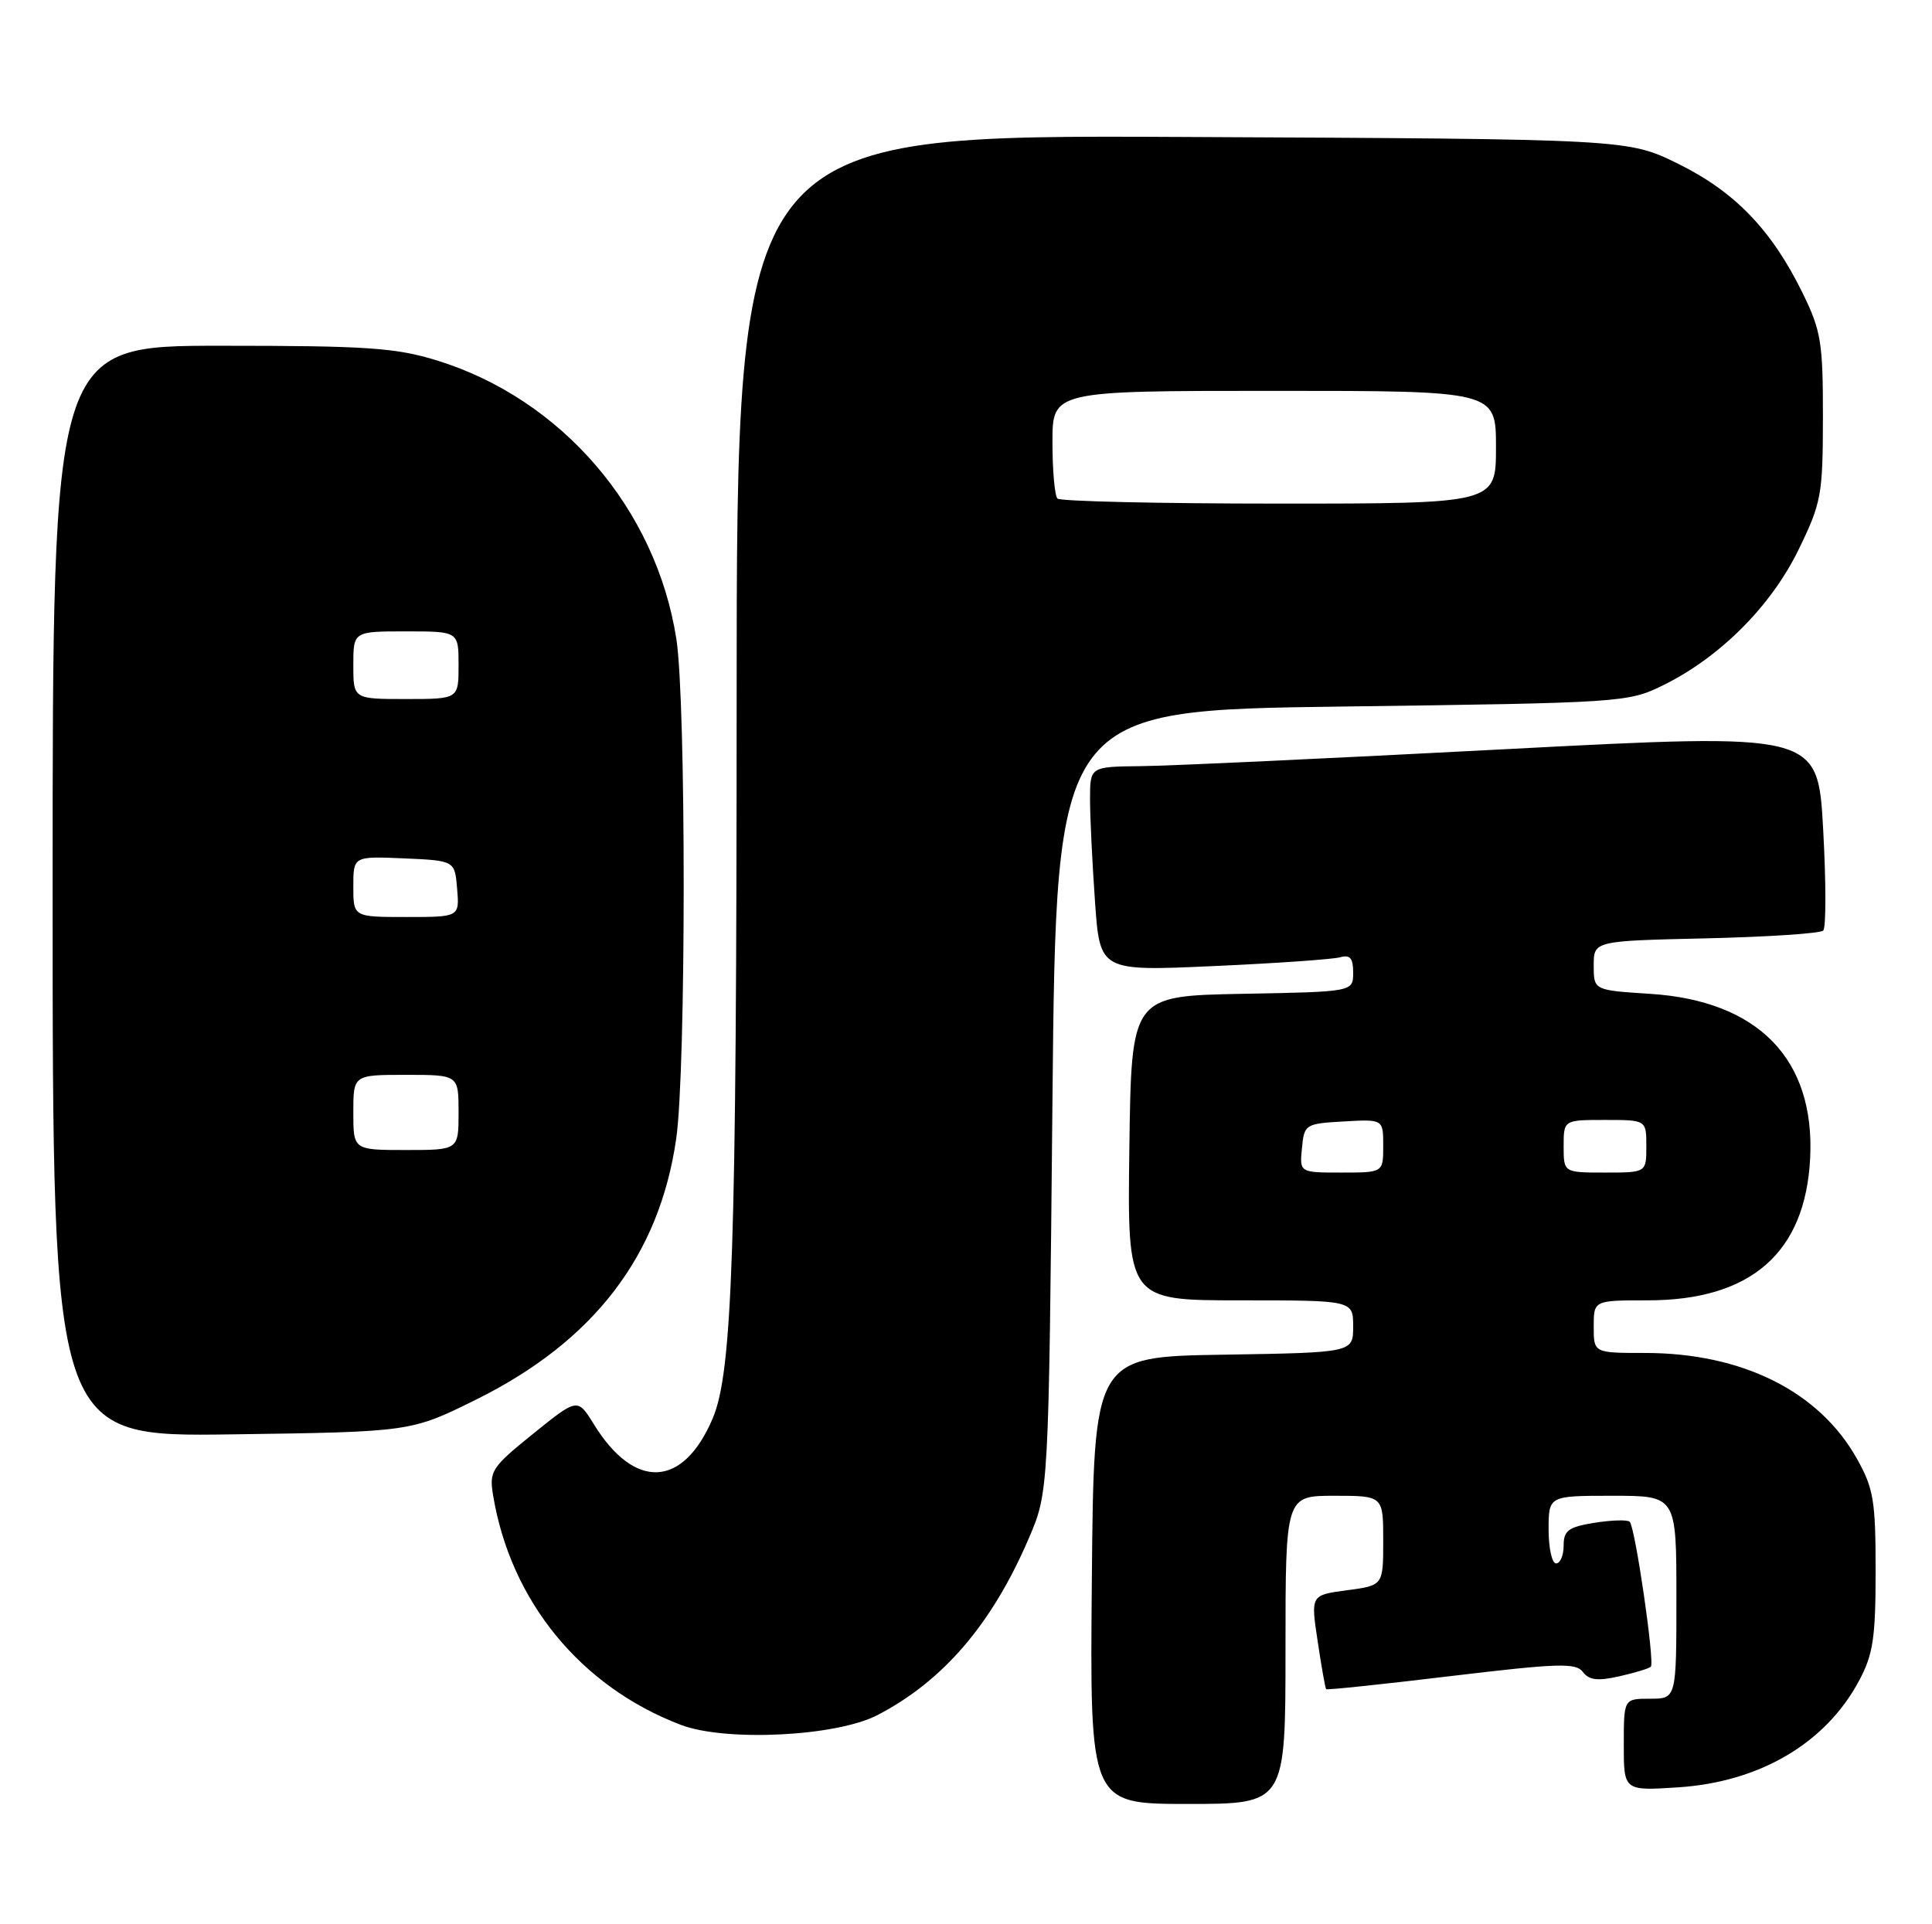<?xml version="1.0" encoding="UTF-8" standalone="no"?>
<!DOCTYPE svg PUBLIC "-//W3C//DTD SVG 1.1//EN" "http://www.w3.org/Graphics/SVG/1.1/DTD/svg11.dtd" >
<svg xmlns="http://www.w3.org/2000/svg" xmlns:xlink="http://www.w3.org/1999/xlink" version="1.1" viewBox="0 0 257 256">
 <g >
 <path fill="currentColor"
d=" M 171.00 219.50 C 171.00 199.00 171.00 199.00 177.50 199.00 C 184.00 199.00 184.00 199.00 184.00 204.97 C 184.00 210.93 184.00 210.93 179.18 211.57 C 174.35 212.21 174.35 212.21 175.28 218.36 C 175.78 221.73 176.29 224.60 176.41 224.73 C 176.53 224.86 184.02 224.07 193.06 222.98 C 207.27 221.28 209.64 221.20 210.56 222.44 C 211.37 223.53 212.53 223.67 215.39 223.02 C 217.46 222.56 219.36 221.98 219.60 221.74 C 220.14 221.19 217.52 203.19 216.79 202.46 C 216.50 202.17 214.41 202.23 212.13 202.59 C 208.64 203.15 208.00 203.62 208.00 205.63 C 208.00 206.93 207.55 208.00 207.00 208.00 C 206.45 208.00 206.00 205.97 206.00 203.50 C 206.00 199.00 206.00 199.00 214.50 199.00 C 223.00 199.00 223.00 199.00 223.00 212.50 C 223.00 226.00 223.00 226.00 219.50 226.00 C 216.00 226.00 216.00 226.00 216.00 232.13 C 216.00 238.26 216.00 238.26 223.25 237.79 C 234.09 237.08 242.86 231.92 247.29 223.62 C 249.17 220.12 249.50 217.91 249.50 209.00 C 249.50 199.65 249.23 198.01 247.00 194.05 C 241.98 185.10 231.75 180.00 218.82 180.00 C 212.00 180.00 212.00 180.00 212.00 176.50 C 212.00 173.00 212.00 173.00 219.18 173.00 C 232.92 173.00 240.15 166.68 240.79 154.11 C 241.46 140.92 233.90 133.14 219.49 132.22 C 212.00 131.74 212.00 131.74 212.00 128.46 C 212.00 125.18 212.00 125.18 226.92 124.84 C 235.12 124.65 242.15 124.19 242.53 123.80 C 242.92 123.42 242.91 117.34 242.52 110.30 C 241.81 97.50 241.81 97.50 200.15 99.68 C 177.24 100.88 155.46 101.90 151.75 101.93 C 145.00 102.00 145.00 102.00 145.00 106.35 C 145.00 108.74 145.30 114.86 145.66 119.95 C 146.31 129.21 146.31 129.21 161.41 128.53 C 169.71 128.16 177.29 127.63 178.25 127.36 C 179.59 126.98 180.00 127.46 180.00 129.41 C 180.00 131.95 180.00 131.95 165.25 132.22 C 150.50 132.50 150.50 132.50 150.23 152.75 C 149.96 173.00 149.96 173.00 164.98 173.00 C 180.00 173.00 180.00 173.00 180.00 176.48 C 180.00 179.95 180.00 179.95 162.75 180.23 C 145.50 180.50 145.50 180.50 145.24 210.25 C 144.97 240.00 144.97 240.00 157.99 240.00 C 171.00 240.00 171.00 240.00 171.00 219.50 Z  M 116.72 228.18 C 125.47 223.64 131.97 216.05 136.85 204.67 C 139.50 198.50 139.50 198.50 140.00 146.50 C 140.50 94.50 140.50 94.50 178.50 94.00 C 215.77 93.51 216.59 93.46 221.23 91.17 C 228.79 87.45 235.57 80.66 239.23 73.17 C 242.29 66.89 242.48 65.86 242.49 55.50 C 242.50 45.54 242.24 43.98 239.78 38.97 C 235.66 30.58 230.78 25.51 223.23 21.79 C 216.55 18.50 216.55 18.50 157.27 18.22 C 98.00 17.94 98.00 17.94 97.99 93.22 C 97.98 166.19 97.44 182.52 94.80 188.72 C 90.87 197.96 84.42 198.28 79.00 189.49 C 76.83 185.98 76.83 185.98 70.93 190.74 C 65.39 195.21 65.06 195.71 65.59 198.92 C 67.91 213.00 77.22 224.39 90.57 229.48 C 96.54 231.75 111.25 231.02 116.72 228.18 Z  M 63.34 186.20 C 78.99 178.44 87.71 167.07 89.95 151.50 C 91.27 142.38 91.28 93.39 89.97 85.00 C 87.27 67.70 74.72 53.09 58.14 47.96 C 52.63 46.26 48.83 46.00 29.39 46.00 C 7.00 46.00 7.00 46.00 7.00 118.58 C 7.00 191.16 7.00 191.16 30.83 190.83 C 54.66 190.50 54.66 190.50 63.34 186.20 Z  M 173.19 152.75 C 173.49 149.58 173.63 149.49 178.75 149.20 C 184.00 148.90 184.00 148.90 184.00 152.45 C 184.00 156.00 184.00 156.00 178.44 156.00 C 172.87 156.00 172.87 156.00 173.19 152.75 Z  M 208.00 152.50 C 208.00 149.00 208.00 149.00 213.50 149.00 C 219.00 149.00 219.00 149.00 219.00 152.50 C 219.00 156.00 219.00 156.00 213.50 156.00 C 208.00 156.00 208.00 156.00 208.00 152.50 Z  M 140.67 66.33 C 140.30 65.97 140.00 62.59 140.00 58.83 C 140.00 52.00 140.00 52.00 169.50 52.00 C 199.00 52.00 199.00 52.00 199.00 59.50 C 199.00 67.00 199.00 67.00 170.17 67.00 C 154.31 67.00 141.03 66.70 140.67 66.33 Z  M 47.00 148.00 C 47.00 143.00 47.00 143.00 54.00 143.00 C 61.00 143.00 61.00 143.00 61.00 148.00 C 61.00 153.00 61.00 153.00 54.00 153.00 C 47.00 153.00 47.00 153.00 47.00 148.00 Z  M 47.00 117.95 C 47.00 113.91 47.00 113.91 53.75 114.20 C 60.50 114.50 60.50 114.50 60.81 118.25 C 61.12 122.00 61.12 122.00 54.06 122.00 C 47.00 122.00 47.00 122.00 47.00 117.95 Z  M 47.00 88.50 C 47.00 84.00 47.00 84.00 54.00 84.00 C 61.00 84.00 61.00 84.00 61.00 88.50 C 61.00 93.00 61.00 93.00 54.00 93.00 C 47.00 93.00 47.00 93.00 47.00 88.50 Z "/>
</g>
</svg>